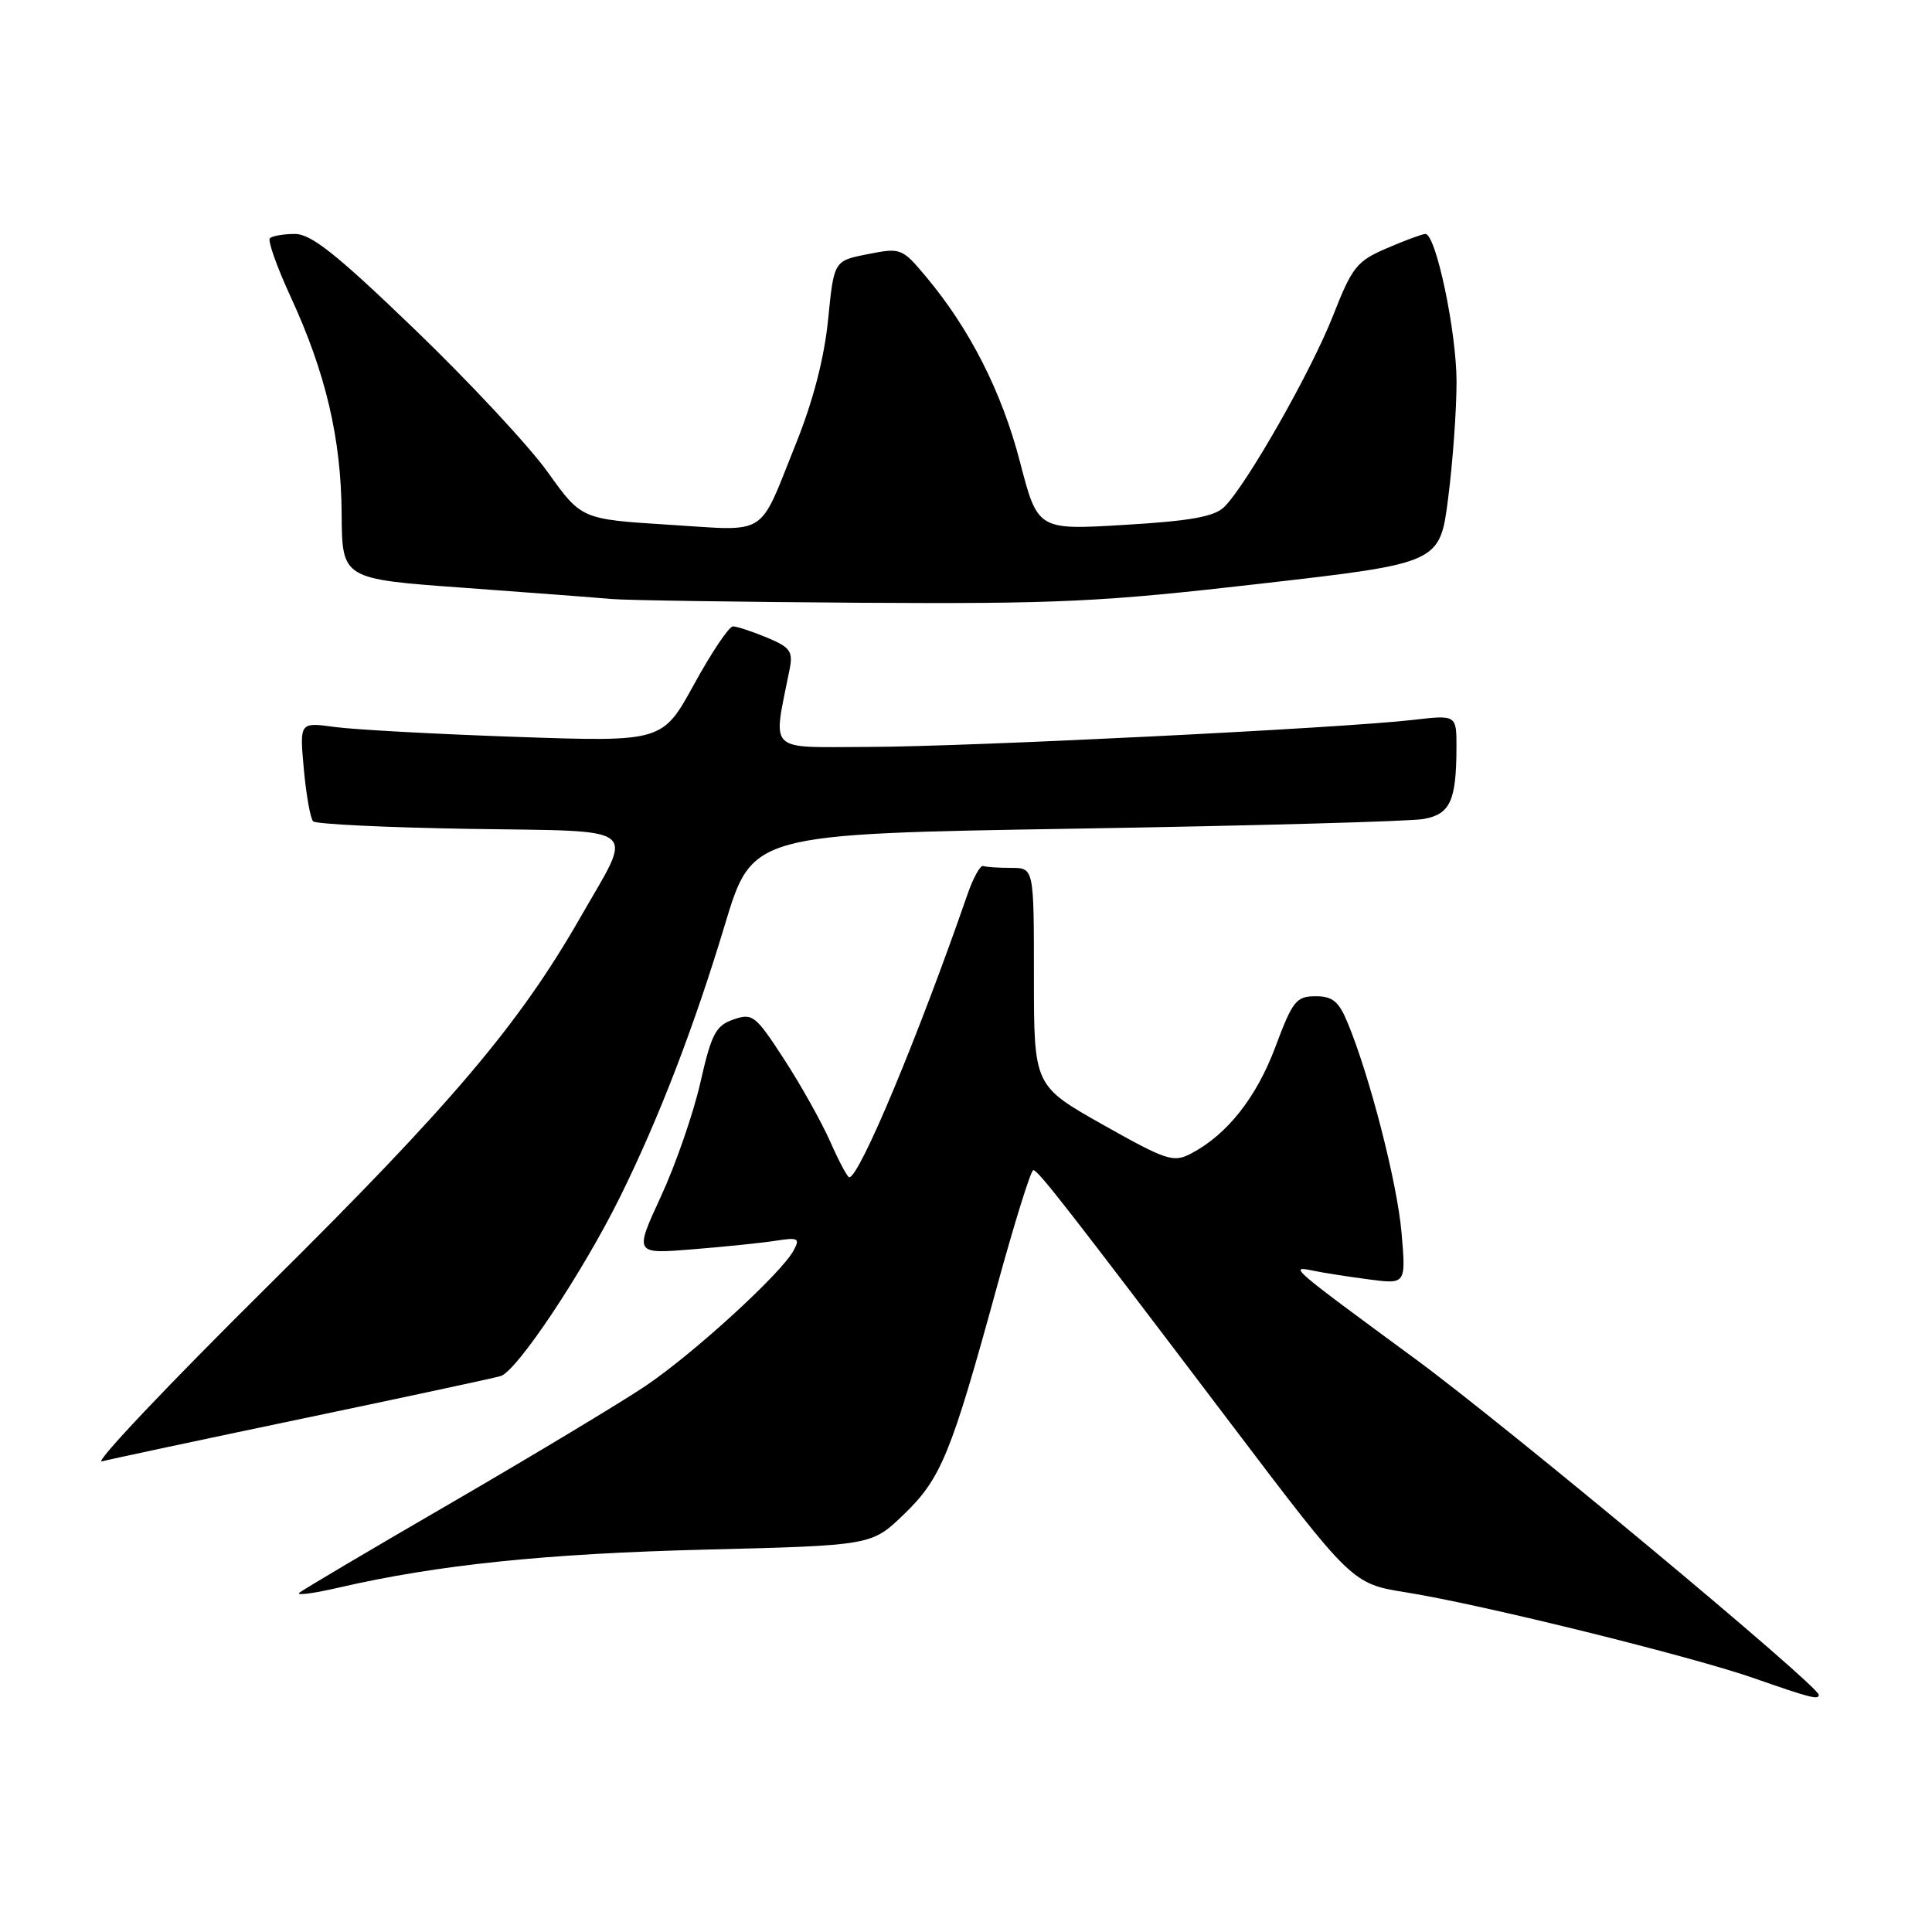 <?xml version="1.0" encoding="UTF-8" standalone="no"?>
<!DOCTYPE svg PUBLIC "-//W3C//DTD SVG 1.1//EN" "http://www.w3.org/Graphics/SVG/1.1/DTD/svg11.dtd" >
<svg xmlns="http://www.w3.org/2000/svg" xmlns:xlink="http://www.w3.org/1999/xlink" version="1.1" viewBox="0 0 256 256">
 <g >
 <path fill="currentColor"
d=" M 241.00 224.58 C 241.00 223.39 199.63 188.95 187.50 180.04 C 170.88 167.83 170.74 167.70 174.00 168.37 C 175.38 168.66 178.71 169.18 181.40 169.53 C 186.30 170.17 186.30 170.17 185.71 163.33 C 185.14 156.72 181.47 142.46 178.53 135.43 C 177.39 132.68 176.55 132.00 174.30 132.01 C 171.76 132.01 171.27 132.64 169.00 138.71 C 166.49 145.42 162.62 150.33 157.84 152.84 C 155.48 154.08 154.62 153.80 146.14 149.03 C 137.00 143.87 137.00 143.87 137.00 129.44 C 137.00 115.00 137.00 115.00 134.00 115.00 C 132.35 115.00 130.68 114.89 130.29 114.75 C 129.90 114.61 128.96 116.30 128.20 118.50 C 121.66 137.37 113.88 156.00 112.53 156.00 C 112.29 156.00 111.15 153.86 110.00 151.25 C 108.84 148.64 106.09 143.72 103.88 140.33 C 100.10 134.51 99.71 134.21 97.18 135.09 C 94.84 135.90 94.27 136.98 92.80 143.46 C 91.87 147.55 89.52 154.33 87.58 158.53 C 84.05 166.17 84.05 166.17 91.78 165.54 C 96.02 165.20 100.99 164.69 102.82 164.40 C 105.77 163.94 106.03 164.08 105.16 165.69 C 103.55 168.71 91.88 179.38 85.50 183.67 C 82.20 185.88 70.72 192.79 60.00 199.02 C 49.27 205.24 40.12 210.66 39.66 211.05 C 39.20 211.45 41.59 211.13 44.96 210.35 C 58.00 207.34 72.34 205.86 93.50 205.33 C 115.50 204.78 115.50 204.78 119.76 200.67 C 124.70 195.91 126.02 192.68 132.03 170.75 C 134.40 162.09 136.60 155.02 136.92 155.05 C 137.59 155.11 141.20 159.74 163.12 188.67 C 179.17 209.85 179.17 209.85 186.33 211.00 C 196.36 212.60 224.11 219.46 232.50 222.40 C 239.85 224.97 241.00 225.27 241.00 224.58 Z  M 40.00 187.99 C 53.48 185.17 65.33 182.63 66.33 182.34 C 68.48 181.72 77.25 168.55 82.21 158.50 C 87.32 148.16 91.99 136.02 96.06 122.50 C 99.68 110.50 99.68 110.50 142.59 109.80 C 166.19 109.41 186.91 108.84 188.64 108.52 C 192.16 107.88 192.96 106.13 192.99 99.11 C 193.00 94.72 193.00 94.72 187.25 95.39 C 177.74 96.49 128.39 98.94 115.14 98.97 C 101.45 99.00 102.40 99.93 104.62 88.73 C 105.10 86.30 104.74 85.79 101.62 84.48 C 99.66 83.67 97.64 83.00 97.12 83.00 C 96.60 83.00 94.29 86.44 91.98 90.65 C 87.78 98.31 87.78 98.31 68.40 97.64 C 57.74 97.27 46.92 96.68 44.36 96.33 C 39.69 95.69 39.69 95.69 40.26 101.92 C 40.57 105.35 41.13 108.46 41.49 108.83 C 41.86 109.20 51.17 109.65 62.18 109.83 C 85.36 110.20 84.01 109.14 76.93 121.51 C 68.78 135.75 59.82 146.32 35.57 170.33 C 22.33 183.44 12.40 193.93 13.50 193.64 C 14.60 193.35 26.52 190.81 40.00 187.99 Z  M 167.14 77.33 C 190.79 74.62 190.79 74.62 191.89 65.99 C 192.50 61.25 193.00 54.32 193.00 50.60 C 193.00 43.96 190.27 31.00 188.87 31.00 C 188.48 31.00 186.20 31.84 183.79 32.88 C 179.78 34.60 179.18 35.34 176.63 41.84 C 173.74 49.20 165.18 64.25 162.21 67.18 C 160.91 68.46 157.76 69.03 149.00 69.55 C 137.50 70.24 137.50 70.24 135.14 61.16 C 132.74 51.92 128.49 43.56 122.69 36.65 C 119.52 32.87 119.36 32.81 114.97 33.68 C 110.50 34.56 110.50 34.56 109.73 42.33 C 109.22 47.43 107.76 53.08 105.46 58.80 C 100.41 71.36 101.98 70.36 88.63 69.53 C 77.04 68.80 77.04 68.80 72.60 62.59 C 70.16 59.17 62.24 50.66 55.00 43.69 C 44.64 33.71 41.24 31.00 39.08 31.00 C 37.57 31.00 36.08 31.26 35.76 31.57 C 35.45 31.88 36.69 35.37 38.51 39.32 C 43.16 49.40 45.21 58.11 45.27 68.11 C 45.33 76.72 45.33 76.72 61.41 77.88 C 70.26 78.53 79.08 79.19 81.00 79.37 C 82.92 79.54 97.78 79.76 114.00 79.87 C 140.38 80.03 146.00 79.76 167.14 77.33 Z "/>
</g>
</svg>